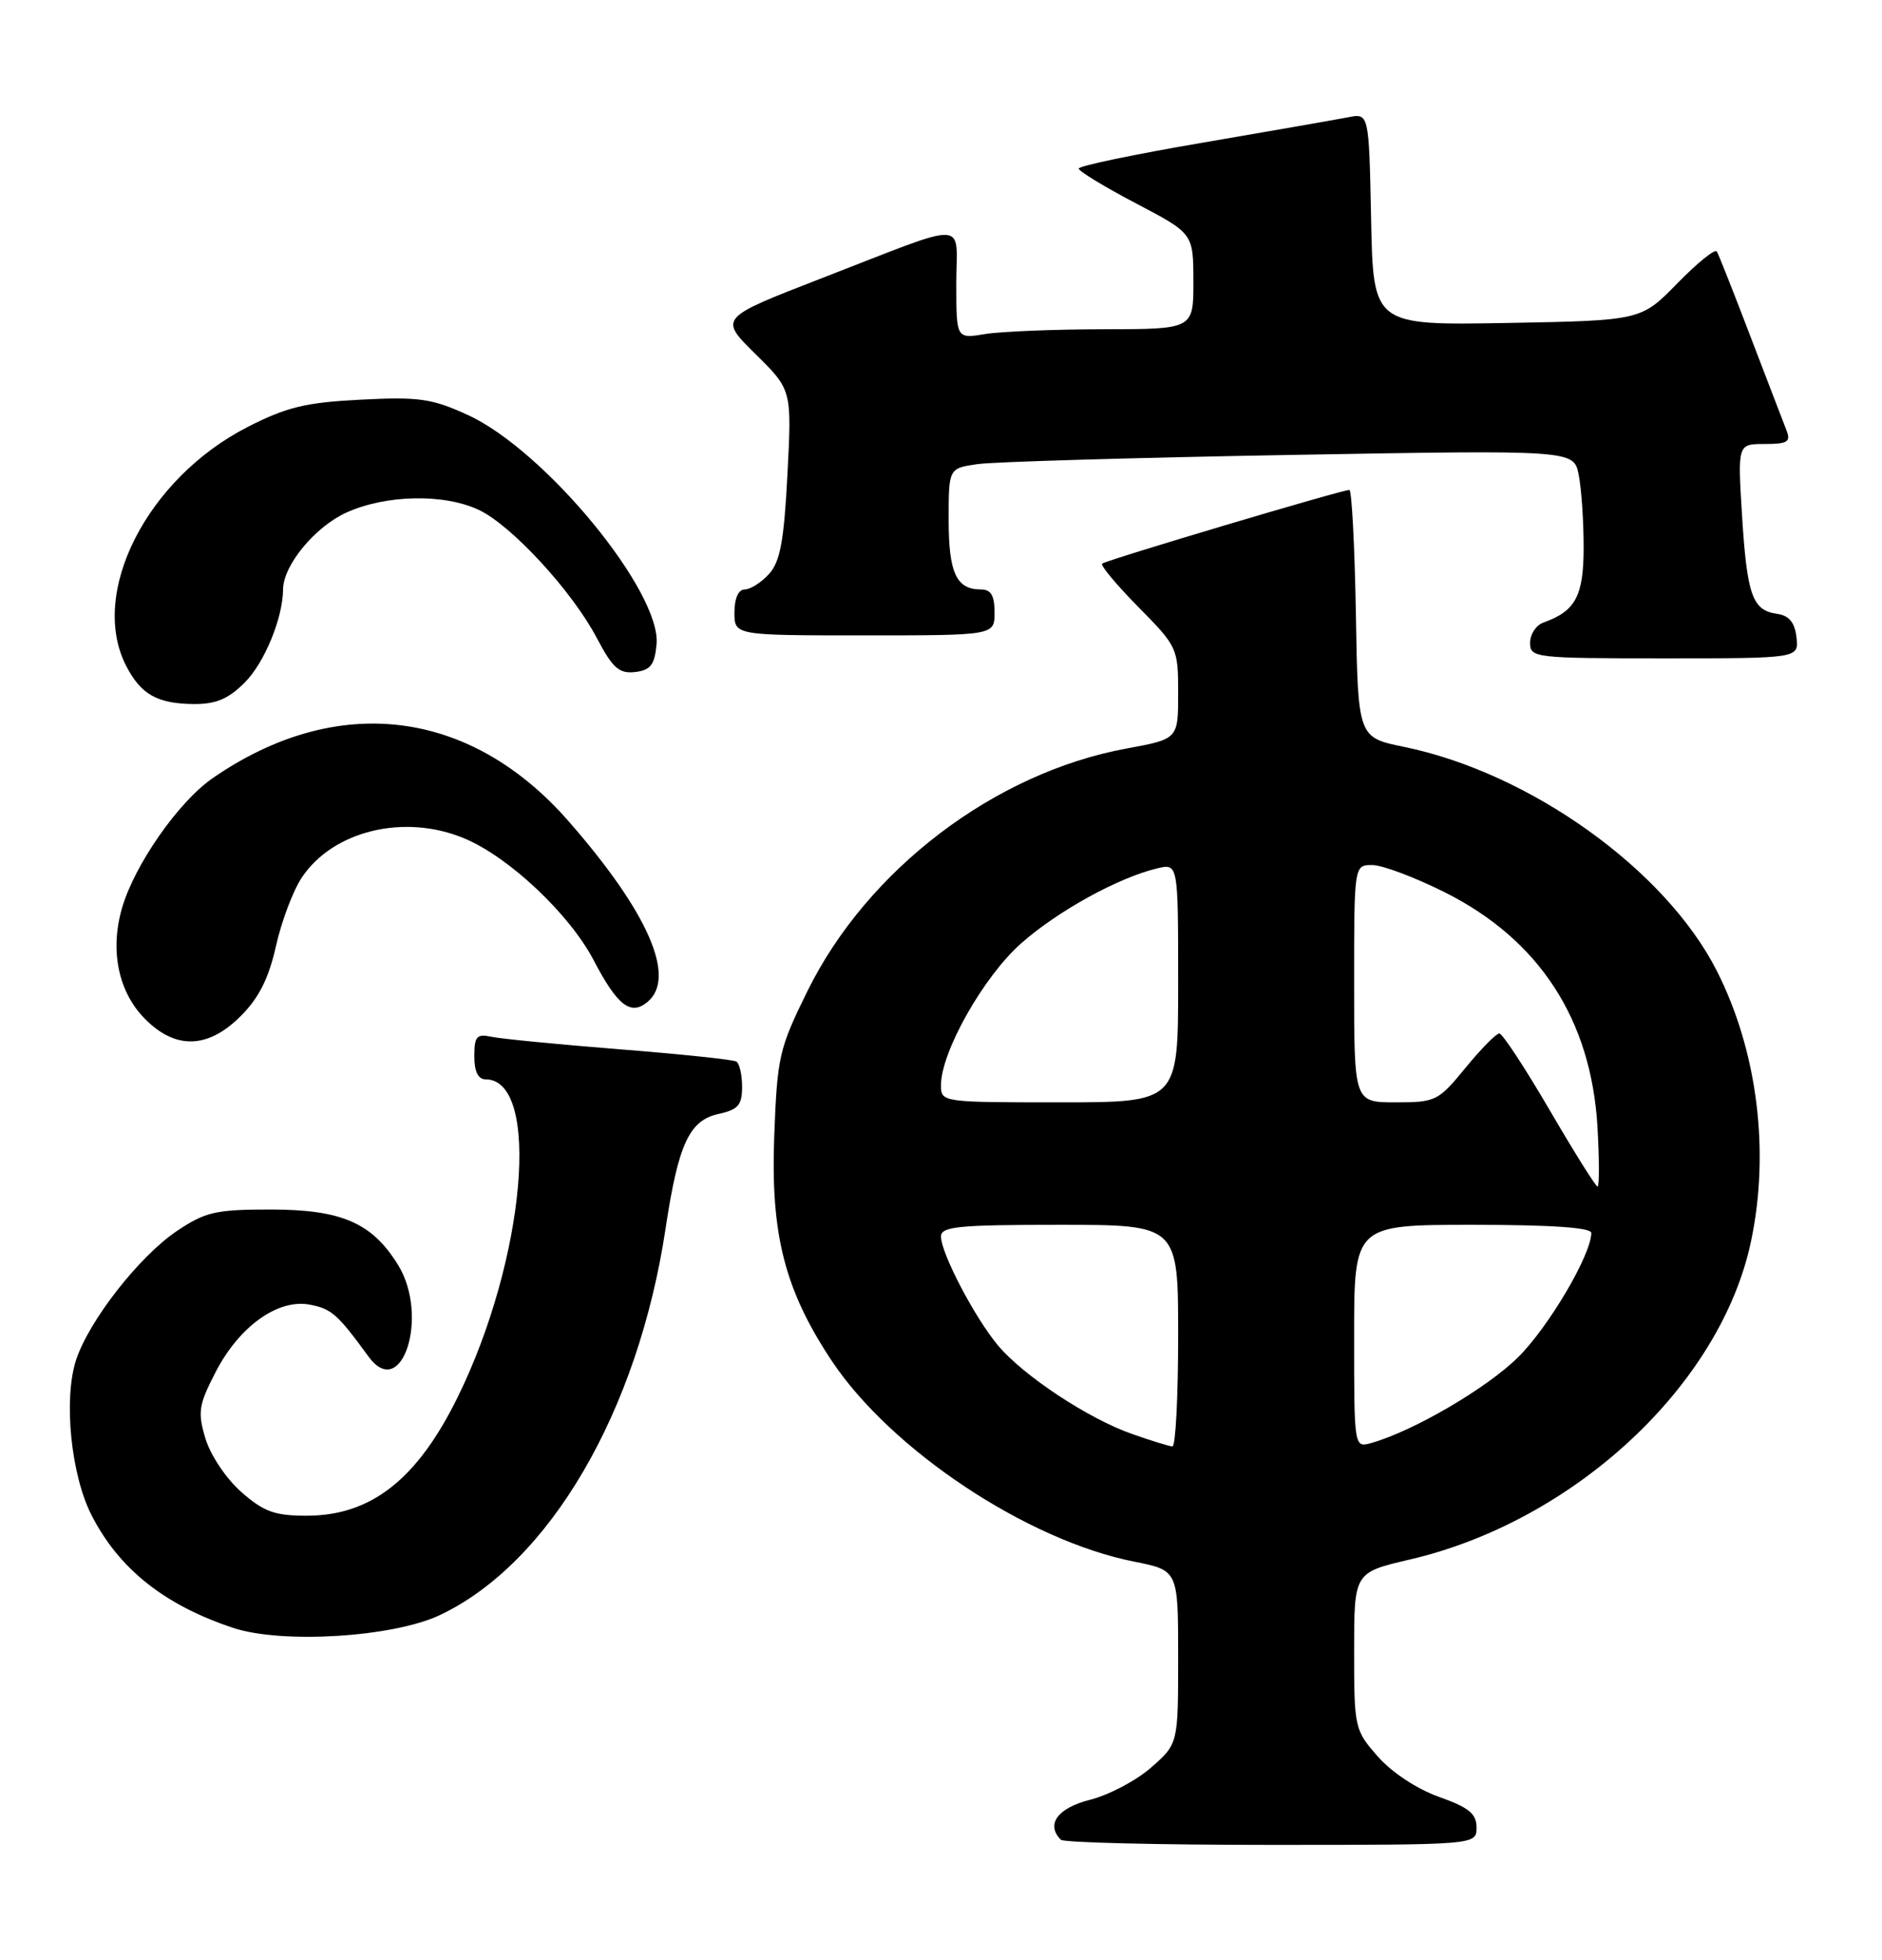 <?xml version="1.0" encoding="UTF-8" standalone="no"?>
<!DOCTYPE svg PUBLIC "-//W3C//DTD SVG 1.1//EN" "http://www.w3.org/Graphics/SVG/1.1/DTD/svg11.dtd" >
<svg xmlns="http://www.w3.org/2000/svg" xmlns:xlink="http://www.w3.org/1999/xlink" version="1.1" viewBox="0 0 246 256">
 <g >
 <path fill="currentColor"
d=" M 193.00 238.73 C 193.00 236.93 192.01 236.12 188.10 234.73 C 185.21 233.70 181.93 231.54 180.10 229.46 C 177.06 226.00 177.00 225.72 177.00 215.67 C 177.00 205.42 177.00 205.42 184.25 203.73 C 205.78 198.73 224.90 180.94 228.87 162.20 C 231.37 150.44 229.72 137.30 224.42 126.85 C 217.72 113.62 200.00 100.94 183.50 97.56 C 177.50 96.33 177.50 96.33 177.23 80.16 C 177.07 71.27 176.69 64.00 176.38 64.00 C 175.38 64.00 144.52 73.19 144.06 73.63 C 143.82 73.86 145.95 76.41 148.81 79.31 C 153.90 84.46 154.00 84.68 154.00 90.55 C 154.00 96.54 154.00 96.54 147.25 97.78 C 130.01 100.95 113.38 113.58 105.54 129.47 C 101.83 137.00 101.59 138.04 101.20 148.47 C 100.72 161.26 102.58 168.51 108.68 177.71 C 116.44 189.40 134.23 201.22 148.25 204.00 C 154.00 205.14 154.00 205.14 154.00 216.47 C 154.00 227.79 154.00 227.79 150.47 230.89 C 148.54 232.59 144.94 234.49 142.47 235.11 C 138.24 236.18 136.67 238.33 138.67 240.33 C 139.03 240.70 151.41 241.00 166.17 241.00 C 193.00 241.00 193.00 241.00 193.00 238.73 Z  M 57.50 210.98 C 71.83 204.20 83.39 184.41 87.00 160.48 C 88.66 149.46 90.09 146.36 93.91 145.52 C 96.49 144.95 97.00 144.37 97.00 141.98 C 97.00 140.41 96.66 138.92 96.25 138.67 C 95.84 138.42 88.97 137.70 81.00 137.07 C 73.03 136.44 65.49 135.70 64.25 135.44 C 62.31 135.03 62.00 135.37 62.00 137.98 C 62.00 139.98 62.50 141.00 63.48 141.00 C 70.75 141.00 68.68 164.52 59.83 182.50 C 54.53 193.27 48.50 198.00 40.08 198.00 C 35.90 198.00 34.48 197.48 31.55 194.91 C 29.57 193.17 27.52 190.11 26.86 187.94 C 25.82 184.47 25.96 183.55 28.16 179.28 C 31.25 173.27 36.33 169.63 40.50 170.43 C 43.34 170.97 44.12 171.67 48.17 177.21 C 52.52 183.17 56.15 171.91 52.03 165.24 C 48.64 159.74 44.65 158.01 35.40 158.00 C 28.19 158.00 26.85 158.31 23.13 160.80 C 18.22 164.10 11.65 172.49 9.95 177.64 C 8.28 182.71 9.26 192.63 11.96 197.92 C 15.55 204.95 21.50 209.68 30.50 212.66 C 36.90 214.77 51.39 213.87 57.50 210.98 Z  M 31.48 132.72 C 33.84 130.36 35.13 127.80 36.07 123.59 C 36.79 120.37 38.31 116.33 39.46 114.62 C 43.55 108.50 52.88 106.25 60.69 109.52 C 66.54 111.96 74.44 119.40 77.60 125.44 C 80.70 131.37 82.44 132.71 84.63 130.89 C 88.46 127.71 84.75 119.20 74.33 107.29 C 61.44 92.55 44.04 90.44 27.80 101.65 C 23.33 104.74 17.57 112.98 15.94 118.65 C 14.34 124.21 15.48 129.64 19.00 133.15 C 22.99 137.14 27.20 137.00 31.48 132.72 Z  M 31.98 89.17 C 34.57 86.59 36.97 80.74 37.00 77.00 C 37.02 73.85 41.16 68.83 45.27 66.96 C 50.46 64.61 58.05 64.46 62.61 66.62 C 66.90 68.66 74.78 77.21 78.02 83.36 C 80.08 87.27 80.92 88.02 83.00 87.79 C 85.03 87.55 85.56 86.87 85.82 84.18 C 86.47 77.34 71.24 58.83 61.15 54.21 C 56.45 52.06 54.77 51.82 47.15 52.21 C 39.96 52.57 37.46 53.18 32.38 55.77 C 19.21 62.50 11.58 77.49 16.50 87.00 C 18.42 90.72 20.57 91.93 25.33 91.97 C 28.22 91.99 29.84 91.31 31.98 89.17 Z  M 234.82 83.25 C 234.59 81.28 233.86 80.41 232.25 80.18 C 229.05 79.73 228.35 77.72 227.70 67.25 C 227.13 58.00 227.13 58.00 230.67 58.00 C 233.64 58.00 234.10 57.72 233.53 56.25 C 233.15 55.29 231.04 49.78 228.83 44.02 C 226.63 38.25 224.64 33.23 224.41 32.85 C 224.17 32.47 221.85 34.35 219.24 37.02 C 214.50 41.87 214.50 41.87 197.00 42.19 C 179.50 42.50 179.50 42.50 179.22 28.64 C 178.94 14.78 178.94 14.78 176.22 15.32 C 174.72 15.61 166.19 17.10 157.25 18.63 C 148.31 20.15 141.00 21.68 141.00 22.02 C 141.00 22.36 144.37 24.41 148.49 26.57 C 155.98 30.50 155.98 30.50 155.99 36.75 C 156.00 43.00 156.00 43.00 144.25 43.01 C 137.79 43.02 130.81 43.30 128.75 43.64 C 125.00 44.26 125.00 44.26 125.00 37.06 C 125.00 28.63 127.13 28.71 107.24 36.41 C 93.98 41.55 93.98 41.55 98.74 46.24 C 103.50 50.93 103.50 50.93 102.93 61.93 C 102.48 70.67 101.98 73.36 100.53 74.97 C 99.52 76.09 98.08 77.00 97.35 77.00 C 96.52 77.00 96.00 78.15 96.00 80.00 C 96.00 83.00 96.00 83.00 113.00 83.00 C 130.00 83.00 130.00 83.00 130.00 80.00 C 130.00 77.78 129.53 77.00 128.20 77.00 C 125.00 77.00 124.00 74.83 124.00 67.89 C 124.00 61.18 124.00 61.18 127.75 60.63 C 129.81 60.33 148.20 59.79 168.60 59.43 C 205.71 58.78 205.71 58.78 206.35 62.01 C 206.71 63.79 207.00 68.05 207.00 71.47 C 207.00 77.85 205.95 79.83 201.75 81.32 C 200.79 81.66 200.00 82.85 200.00 83.97 C 200.00 85.93 200.58 86.00 217.57 86.00 C 235.13 86.00 235.13 86.00 234.82 83.25 Z  M 148.00 187.33 C 142.30 185.35 133.80 179.74 130.46 175.77 C 127.43 172.16 123.00 163.72 123.00 161.53 C 123.00 160.22 125.24 160.00 138.50 160.00 C 154.00 160.00 154.00 160.00 154.00 174.50 C 154.00 182.47 153.66 188.98 153.25 188.95 C 152.84 188.93 150.47 188.20 148.00 187.33 Z  M 177.00 174.57 C 177.00 160.00 177.00 160.00 192.50 160.00 C 202.77 160.00 208.00 160.36 208.00 161.06 C 208.00 163.90 202.41 173.38 198.42 177.31 C 194.32 181.36 184.74 186.95 179.25 188.50 C 177.00 189.13 177.00 189.13 177.00 174.57 Z  M 202.55 145.00 C 199.34 139.50 196.38 135.00 195.98 135.00 C 195.57 135.00 193.58 137.03 191.55 139.50 C 188.01 143.83 187.66 144.00 182.43 144.00 C 177.00 144.00 177.00 144.00 177.00 128.50 C 177.00 113.00 177.00 113.00 179.37 113.00 C 180.67 113.00 184.93 114.60 188.83 116.55 C 201.20 122.74 207.99 133.18 208.81 147.23 C 209.05 151.50 209.06 155.00 208.82 155.00 C 208.58 155.00 205.76 150.50 202.55 145.00 Z  M 123.00 141.75 C 123.00 137.40 128.59 127.53 133.49 123.22 C 138.30 118.98 146.18 114.65 151.25 113.44 C 154.00 112.78 154.00 112.78 154.00 128.39 C 154.00 144.00 154.00 144.00 138.50 144.00 C 123.09 144.00 123.00 143.99 123.00 141.75 Z "/>
</g>
</svg>